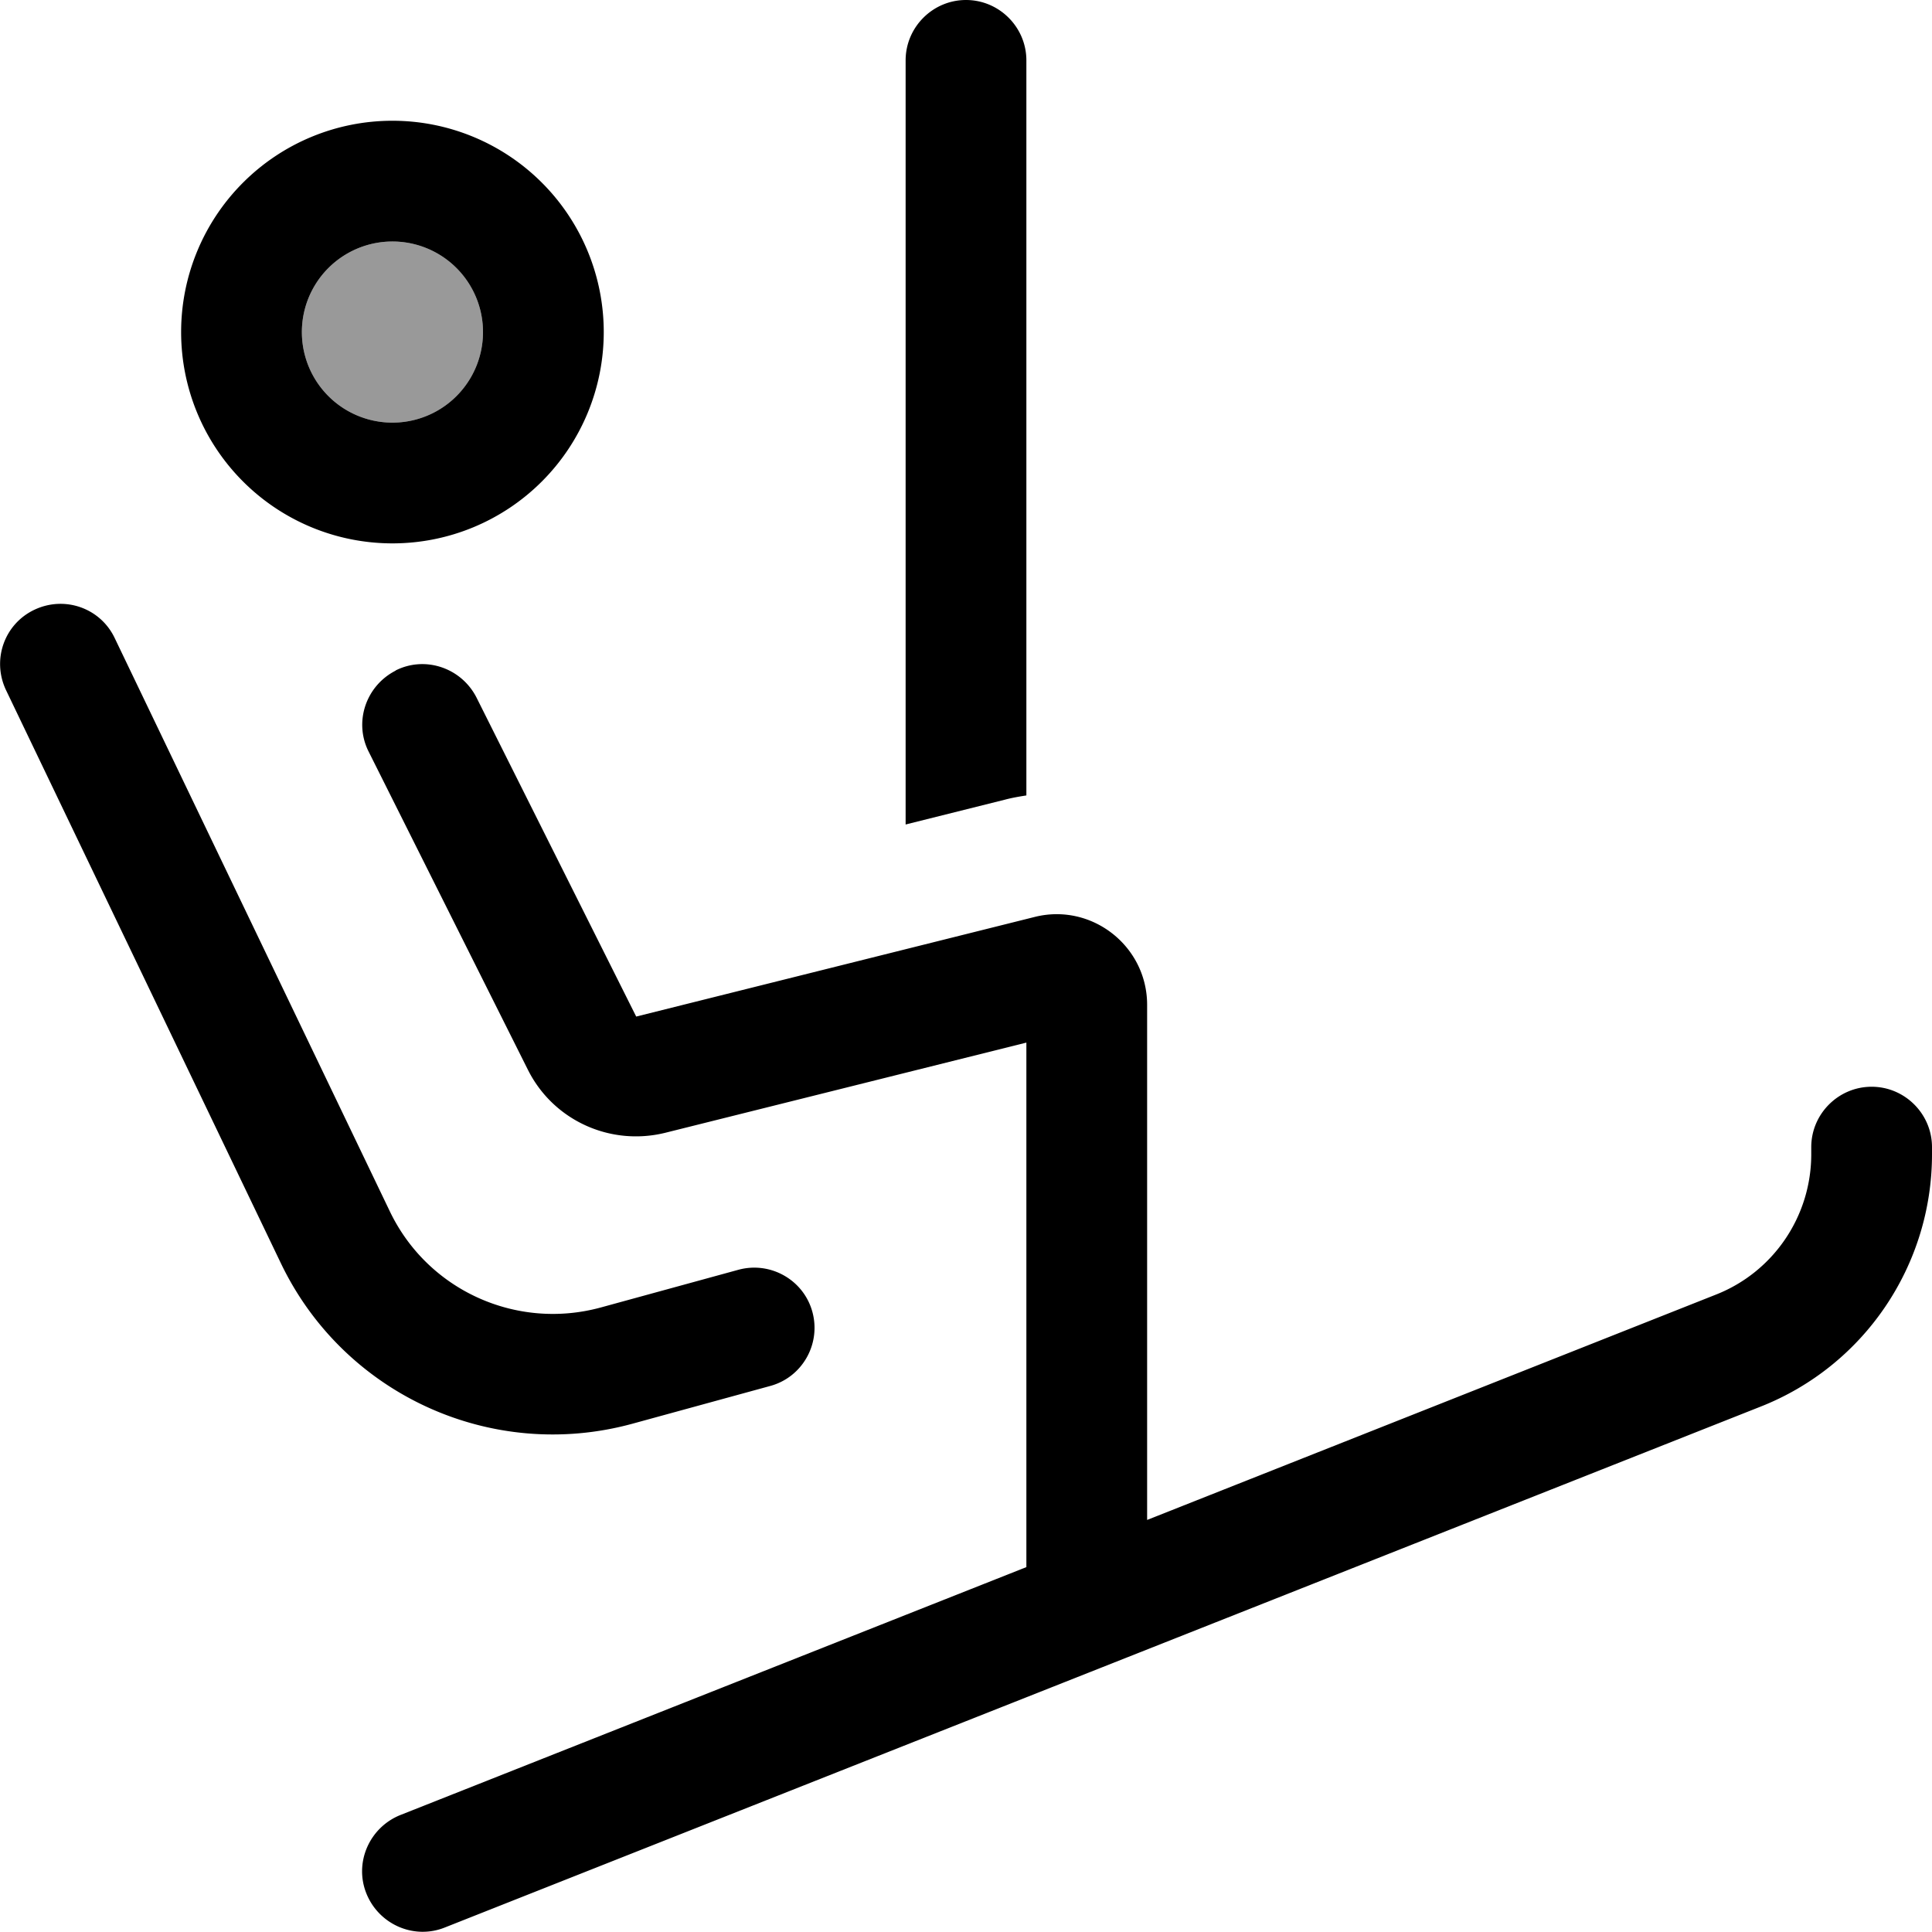 <svg xmlns="http://www.w3.org/2000/svg" viewBox="0 0 512 512"><!--! Font Awesome Pro 7.0.0 by @fontawesome - https://fontawesome.com License - https://fontawesome.com/license (Commercial License) Copyright 2025 Fonticons, Inc. --><path opacity=".4" fill="currentColor" d="M80 88a24 24 0 1 0 48 0 24 24 0 1 0 -48 0z"/><path fill="currentColor" d="M256 0c8.8 0 16 7.2 16 16l0 194.8c-1.9 .3-3.7 .6-5.6 1.1L240 218.5 240 16c0-8.8 7.2-16 16-16zM104.8 177.7c7.9-4 17.5-.7 21.5 7.2l42.3 84.5 105.6-26.4c15.1-3.8 29.8 7.7 29.8 23.3l0 136.5 150.7-59.7c15.3-6 25.3-20.8 25.3-37.2l0-1.9c0-8.8 7.2-16 16-16s16 7.2 16 16l0 1.9c0 29.5-18 56.1-45.5 66.9l-348.6 138c-8.2 3.3-17.5-.8-20.8-9s.8-17.5 9-20.8l165.9-65.7 0-139-95.7 23.9c-14.6 3.6-29.7-3.3-36.4-16.7L97.7 199.2c-4-7.9-.7-17.5 7.2-21.5zM9.1 161.6c8-3.8 17.5-.5 21.3 7.5L103.3 321c10 20.9 33.5 31.6 55.9 25.5l36.5-10c8.5-2.3 17.3 2.7 19.6 11.2s-2.7 17.3-11.2 19.6l-36.5 10c-37.3 10.2-76.5-7.7-93.2-42.6L1.6 182.9c-3.8-8-.5-17.5 7.5-21.3zM128 88a24 24 0 1 0 -48 0 24 24 0 1 0 48 0zM48 88A56 56 0 1 1 160 88 56 56 0 1 1 48 88z"/></svg>
